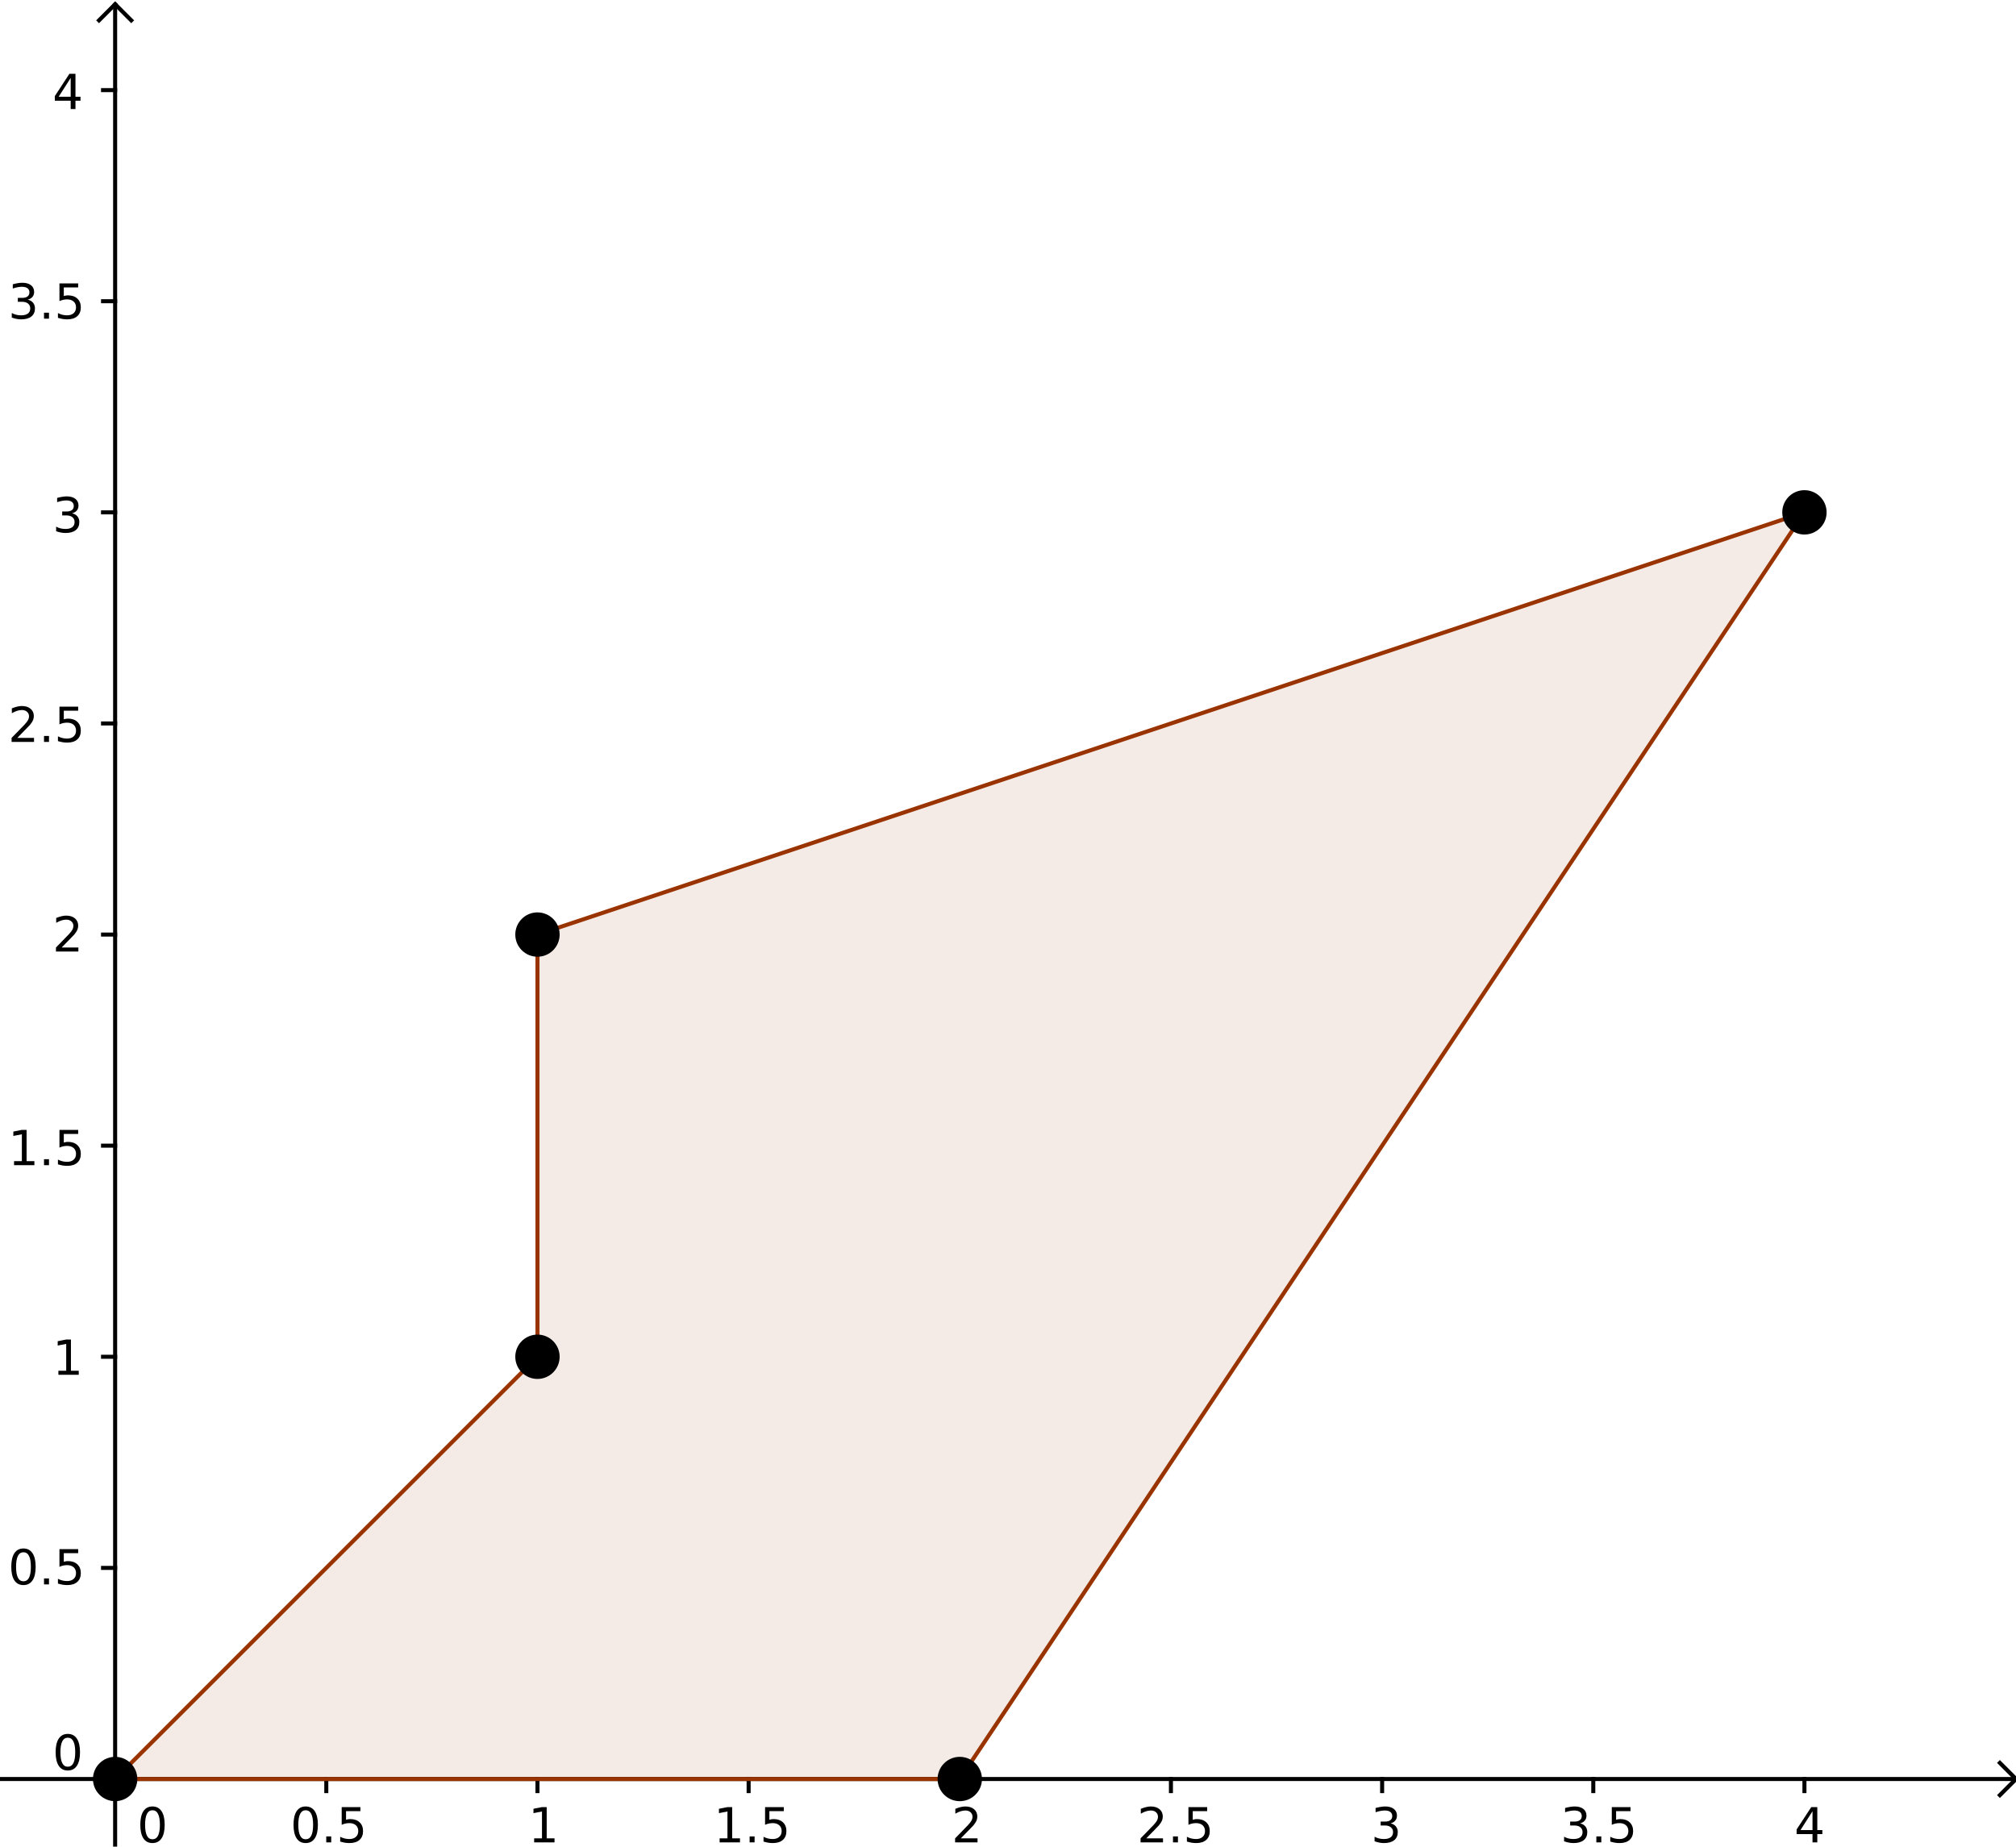 <?xml version="1.0" encoding="ISO-8859-1" standalone="no"?>

<svg 
     version="1.1"
     baseProfile="full"
     xmlns="http://www.w3.org/2000/svg"
     xmlns:xlink="http://www.w3.org/1999/xlink"
     xmlns:ev="http://www.w3.org/2001/xml-events"
     width="19.132cm"
     height="17.529cm"
     viewBox="0 0 500 458"
     >
<title>

</title>
<g stroke-linejoin="miter" stroke-dashoffset="0" stroke-dasharray="none" stroke-width="1" stroke-miterlimit="10.000" stroke-linecap="square">
<clipPath id="clip1">
  <path d="M 0 0 L 0 459.00 L 501.00 459.00 L 501.00 0 z"/>
</clipPath>
<g clip-path="url(#clip1)">
<g stroke-linecap="butt" fill="none" stroke-opacity="1" stroke="#000000">
  <path d="M 28.555 2 L 28.555 459.00"/>
</g> <!-- drawing style -->
</g> <!-- clip1 -->
<clipPath id="clip2">
  <path d="M 0 0 L 0 459.00 L 501.00 459.00 L 501.00 0 z"/>
</clipPath>
<g clip-path="url(#clip2)">
<g stroke-linecap="butt" fill="none" stroke-opacity="1" stroke="#000000">
  <path d="M 28.555 1 L 24.555 5"/>
</g> <!-- drawing style -->
</g> <!-- clip2 -->
<clipPath id="clip3">
  <path d="M 0 0 L 0 459.00 L 501.00 459.00 L 501.00 0 z"/>
</clipPath>
<g clip-path="url(#clip3)">
<g stroke-linecap="butt" fill="none" stroke-opacity="1" stroke="#000000">
  <path d="M 28.555 1 L 32.555 5"/>
</g> <!-- drawing style -->
</g> <!-- clip3 -->
<clipPath id="clip4">
  <path d="M 0 0 L 0 459.00 L 501.00 459.00 L 501.00 0 z"/>
</clipPath>
<g clip-path="url(#clip4)">
<g stroke-linecap="butt" fill="none" stroke-opacity="1" stroke="#000000">
  <path d="M 0 441.28 L 499.00 441.28"/>
</g> <!-- drawing style -->
</g> <!-- clip4 -->
<clipPath id="clip5">
  <path d="M 0 0 L 0 459.00 L 501.00 459.00 L 501.00 0 z"/>
</clipPath>
<g clip-path="url(#clip5)">
<g stroke-linecap="butt" fill="none" stroke-opacity="1" stroke="#000000">
  <path d="M 500.00 441.28 L 496.00 437.28"/>
</g> <!-- drawing style -->
</g> <!-- clip5 -->
<clipPath id="clip6">
  <path d="M 0 0 L 0 459.00 L 501.00 459.00 L 501.00 0 z"/>
</clipPath>
<g clip-path="url(#clip6)">
<g stroke-linecap="butt" fill="none" stroke-opacity="1" stroke="#000000">
  <path d="M 500.00 441.28 L 496.00 445.28"/>
</g> <!-- drawing style -->
</g> <!-- clip6 -->
<clipPath id="clip7">
  <path d="M 0 0 L 0 459.00 L 501.00 459.00 L 501.00 0 z"/>
</clipPath>
<g clip-path="url(#clip7)">
<g fill-opacity="1" fill-rule="nonzero" stroke="none" fill="#000000">
  <path d="M 37.812 449.03 Q 36.906 449.03 36.445 449.93 Q 35.984 450.83 35.984 452.64 Q 35.984 454.44 36.445 455.34 Q 36.906 456.23 37.812 456.23 Q 38.734 456.23 39.195 455.34 Q 39.656 454.44 39.656 452.64 Q 39.656 450.83 39.195 449.93 Q 38.734 449.03 37.812 449.03 z M 37.812 448.09 Q 39.281 448.09 40.062 449.26 Q 40.844 450.42 40.844 452.64 Q 40.844 454.84 40.062 456.01 Q 39.281 457.17 37.812 457.17 Q 36.344 457.17 35.570 456.01 Q 34.797 454.84 34.797 452.64 Q 34.797 450.42 35.570 449.26 Q 36.344 448.09 37.812 448.09 z"/>
</g> <!-- drawing style -->
</g> <!-- clip7 -->
<clipPath id="clip8">
  <path d="M 0 0 L 0 459.00 L 501.00 459.00 L 501.00 0 z"/>
</clipPath>
<g clip-path="url(#clip8)">
<g stroke-linecap="butt" fill="none" stroke-opacity="1" stroke="#000000">
  <path d="M 28.555 441.28 L 28.555 444.28"/>
</g> <!-- drawing style -->
</g> <!-- clip8 -->
<clipPath id="clip9">
  <path d="M 0 0 L 0 459.00 L 501.00 459.00 L 501.00 0 z"/>
</clipPath>
<g clip-path="url(#clip9)">
<g fill-opacity="1" fill-rule="nonzero" stroke="none" fill="#000000">
  <path d="M 75.812 449.03 Q 74.906 449.03 74.445 449.93 Q 73.984 450.83 73.984 452.64 Q 73.984 454.44 74.445 455.34 Q 74.906 456.23 75.812 456.23 Q 76.734 456.23 77.195 455.34 Q 77.656 454.44 77.656 452.64 Q 77.656 450.83 77.195 449.93 Q 76.734 449.03 75.812 449.03 z M 75.812 448.09 Q 77.281 448.09 78.062 449.26 Q 78.844 450.42 78.844 452.64 Q 78.844 454.84 78.062 456.01 Q 77.281 457.17 75.812 457.17 Q 74.344 457.17 73.570 456.01 Q 72.797 454.84 72.797 452.64 Q 72.797 450.42 73.570 449.26 Q 74.344 448.09 75.812 448.09 z M 80.916 455.52 L 82.150 455.52 L 82.150 457.00 L 80.916 457.00 L 80.916 455.52 z M 84.746 448.25 L 89.387 448.25 L 89.387 449.25 L 85.824 449.25 L 85.824 451.39 Q 86.090 451.30 86.348 451.26 Q 86.605 451.22 86.855 451.22 Q 88.324 451.22 89.184 452.02 Q 90.043 452.83 90.043 454.19 Q 90.043 455.61 89.160 456.39 Q 88.277 457.17 86.684 457.17 Q 86.121 457.17 85.551 457.08 Q 84.980 456.98 84.371 456.80 L 84.371 455.61 Q 84.902 455.89 85.465 456.03 Q 86.027 456.17 86.652 456.17 Q 87.668 456.17 88.262 455.64 Q 88.855 455.11 88.855 454.19 Q 88.855 453.28 88.262 452.75 Q 87.668 452.22 86.652 452.22 Q 86.184 452.22 85.707 452.32 Q 85.230 452.42 84.746 452.64 L 84.746 448.25 z"/>
</g> <!-- drawing style -->
</g> <!-- clip9 -->
<clipPath id="clip10">
  <path d="M 0 0 L 0 459.00 L 501.00 459.00 L 501.00 0 z"/>
</clipPath>
<g clip-path="url(#clip10)">
<g stroke-linecap="butt" fill="none" stroke-opacity="1" stroke="#000000">
  <path d="M 80.927 441.28 L 80.927 444.28"/>
</g> <!-- drawing style -->
</g> <!-- clip10 -->
<clipPath id="clip11">
  <path d="M 0 0 L 0 459.00 L 501.00 459.00 L 501.00 0 z"/>
</clipPath>
<g clip-path="url(#clip11)">
<g fill-opacity="1" fill-rule="nonzero" stroke="none" fill="#000000">
  <path d="M 132.48 456.00 L 134.42 456.00 L 134.42 449.33 L 132.31 449.75 L 132.31 448.67 L 134.41 448.25 L 135.59 448.25 L 135.59 456.00 L 137.53 456.00 L 137.53 457.00 L 132.48 457.00 L 132.48 456.00 z"/>
</g> <!-- drawing style -->
</g> <!-- clip11 -->
<clipPath id="clip12">
  <path d="M 0 0 L 0 459.00 L 501.00 459.00 L 501.00 0 z"/>
</clipPath>
<g clip-path="url(#clip12)">
<g stroke-linecap="butt" fill="none" stroke-opacity="1" stroke="#000000">
  <path d="M 133.30 441.28 L 133.30 444.28"/>
</g> <!-- drawing style -->
</g> <!-- clip12 -->
<clipPath id="clip13">
  <path d="M 0 0 L 0 459.00 L 501.00 459.00 L 501.00 0 z"/>
</clipPath>
<g clip-path="url(#clip13)">
<g fill-opacity="1" fill-rule="nonzero" stroke="none" fill="#000000">
  <path d="M 178.48 456.00 L 180.42 456.00 L 180.42 449.33 L 178.31 449.75 L 178.31 448.67 L 180.41 448.25 L 181.59 448.25 L 181.59 456.00 L 183.53 456.00 L 183.53 457.00 L 178.48 457.00 L 178.48 456.00 z M 185.92 455.52 L 187.15 455.52 L 187.15 457.00 L 185.92 457.00 L 185.92 455.52 z M 189.75 448.25 L 194.39 448.25 L 194.39 449.25 L 190.82 449.25 L 190.82 451.39 Q 191.09 451.30 191.35 451.26 Q 191.61 451.22 191.86 451.22 Q 193.32 451.22 194.18 452.02 Q 195.04 452.83 195.04 454.19 Q 195.04 455.61 194.16 456.39 Q 193.28 457.17 191.68 457.17 Q 191.12 457.17 190.55 457.08 Q 189.98 456.98 189.37 456.80 L 189.37 455.61 Q 189.90 455.89 190.46 456.03 Q 191.03 456.17 191.65 456.17 Q 192.67 456.17 193.26 455.64 Q 193.86 455.11 193.86 454.19 Q 193.86 453.28 193.26 452.75 Q 192.67 452.22 191.65 452.22 Q 191.18 452.22 190.71 452.32 Q 190.23 452.42 189.75 452.64 L 189.75 448.25 z"/>
</g> <!-- drawing style -->
</g> <!-- clip13 -->
<clipPath id="clip14">
  <path d="M 0 0 L 0 459.00 L 501.00 459.00 L 501.00 0 z"/>
</clipPath>
<g clip-path="url(#clip14)">
<g stroke-linecap="butt" fill="none" stroke-opacity="1" stroke="#000000">
  <path d="M 185.67 441.28 L 185.67 444.28"/>
</g> <!-- drawing style -->
</g> <!-- clip14 -->
<clipPath id="clip15">
  <path d="M 0 0 L 0 459.00 L 501.00 459.00 L 501.00 0 z"/>
</clipPath>
<g clip-path="url(#clip15)">
<g fill-opacity="1" fill-rule="nonzero" stroke="none" fill="#000000">
  <path d="M 238.30 456.00 L 242.44 456.00 L 242.44 457.00 L 236.88 457.00 L 236.88 456.00 Q 237.55 455.31 238.71 454.13 Q 239.88 452.95 240.17 452.61 Q 240.75 451.98 240.98 451.54 Q 241.20 451.09 241.20 450.67 Q 241.20 449.97 240.71 449.53 Q 240.22 449.09 239.44 449.09 Q 238.88 449.09 238.26 449.28 Q 237.64 449.47 236.94 449.88 L 236.94 448.67 Q 237.66 448.39 238.27 448.24 Q 238.89 448.09 239.41 448.09 Q 240.77 448.09 241.58 448.77 Q 242.39 449.45 242.39 450.59 Q 242.39 451.12 242.19 451.61 Q 241.98 452.09 241.45 452.75 Q 241.30 452.92 240.52 453.73 Q 239.73 454.55 238.30 456.00 z"/>
</g> <!-- drawing style -->
</g> <!-- clip15 -->
<clipPath id="clip16">
  <path d="M 0 0 L 0 459.00 L 501.00 459.00 L 501.00 0 z"/>
</clipPath>
<g clip-path="url(#clip16)">
<g stroke-linecap="butt" fill="none" stroke-opacity="1" stroke="#000000">
  <path d="M 238.04 441.28 L 238.04 444.28"/>
</g> <!-- drawing style -->
</g> <!-- clip16 -->
<clipPath id="clip17">
  <path d="M 0 0 L 0 459.00 L 501.00 459.00 L 501.00 0 z"/>
</clipPath>
<g clip-path="url(#clip17)">
<g fill-opacity="1" fill-rule="nonzero" stroke="none" fill="#000000">
  <path d="M 284.30 456.00 L 288.44 456.00 L 288.44 457.00 L 282.88 457.00 L 282.88 456.00 Q 283.55 455.31 284.71 454.13 Q 285.88 452.95 286.17 452.61 Q 286.75 451.98 286.98 451.54 Q 287.20 451.09 287.20 450.67 Q 287.20 449.97 286.71 449.53 Q 286.22 449.09 285.44 449.09 Q 284.88 449.09 284.26 449.28 Q 283.64 449.47 282.94 449.88 L 282.94 448.67 Q 283.66 448.39 284.27 448.24 Q 284.89 448.09 285.41 448.09 Q 286.77 448.09 287.58 448.77 Q 288.39 449.45 288.39 450.59 Q 288.39 451.12 288.19 451.61 Q 287.98 452.09 287.45 452.75 Q 287.30 452.92 286.52 453.73 Q 285.73 454.55 284.30 456.00 z M 290.92 455.52 L 292.15 455.52 L 292.15 457.00 L 290.92 457.00 L 290.92 455.52 z M 294.75 448.25 L 299.39 448.25 L 299.39 449.25 L 295.82 449.25 L 295.82 451.39 Q 296.09 451.30 296.35 451.26 Q 296.61 451.22 296.86 451.22 Q 298.32 451.22 299.18 452.02 Q 300.04 452.83 300.04 454.19 Q 300.04 455.61 299.16 456.39 Q 298.28 457.17 296.68 457.17 Q 296.12 457.17 295.55 457.08 Q 294.98 456.98 294.37 456.80 L 294.37 455.61 Q 294.90 455.89 295.46 456.03 Q 296.03 456.17 296.65 456.17 Q 297.67 456.17 298.26 455.64 Q 298.86 455.11 298.86 454.19 Q 298.86 453.28 298.26 452.75 Q 297.67 452.22 296.65 452.22 Q 296.18 452.22 295.71 452.32 Q 295.23 452.42 294.75 452.64 L 294.75 448.25 z"/>
</g> <!-- drawing style -->
</g> <!-- clip17 -->
<clipPath id="clip18">
  <path d="M 0 0 L 0 459.00 L 501.00 459.00 L 501.00 0 z"/>
</clipPath>
<g clip-path="url(#clip18)">
<g stroke-linecap="butt" fill="none" stroke-opacity="1" stroke="#000000">
  <path d="M 290.41 441.28 L 290.41 444.28"/>
</g> <!-- drawing style -->
</g> <!-- clip18 -->
<clipPath id="clip19">
  <path d="M 0 0 L 0 459.00 L 501.00 459.00 L 501.00 0 z"/>
</clipPath>
<g clip-path="url(#clip19)">
<g fill-opacity="1" fill-rule="nonzero" stroke="none" fill="#000000">
  <path d="M 344.88 452.28 Q 345.72 452.47 346.20 453.04 Q 346.67 453.61 346.67 454.45 Q 346.67 455.75 345.78 456.46 Q 344.89 457.17 343.25 457.17 Q 342.70 457.17 342.12 457.06 Q 341.53 456.95 340.92 456.73 L 340.92 455.59 Q 341.41 455.88 341.99 456.02 Q 342.58 456.17 343.22 456.17 Q 344.33 456.17 344.91 455.73 Q 345.50 455.30 345.50 454.45 Q 345.50 453.69 344.95 453.25 Q 344.41 452.81 343.45 452.81 L 342.42 452.81 L 342.42 451.84 L 343.50 451.84 Q 344.36 451.84 344.83 451.49 Q 345.30 451.14 345.30 450.48 Q 345.30 449.81 344.82 449.45 Q 344.34 449.09 343.45 449.09 Q 342.95 449.09 342.40 449.20 Q 341.84 449.30 341.17 449.52 L 341.17 448.47 Q 341.86 448.28 342.45 448.19 Q 343.03 448.09 343.55 448.09 Q 344.91 448.09 345.69 448.70 Q 346.47 449.31 346.47 450.36 Q 346.47 451.09 346.05 451.59 Q 345.64 452.09 344.88 452.28 z"/>
</g> <!-- drawing style -->
</g> <!-- clip19 -->
<clipPath id="clip20">
  <path d="M 0 0 L 0 459.00 L 501.00 459.00 L 501.00 0 z"/>
</clipPath>
<g clip-path="url(#clip20)">
<g stroke-linecap="butt" fill="none" stroke-opacity="1" stroke="#000000">
  <path d="M 342.79 441.28 L 342.79 444.28"/>
</g> <!-- drawing style -->
</g> <!-- clip20 -->
<clipPath id="clip21">
  <path d="M 0 0 L 0 459.00 L 501.00 459.00 L 501.00 0 z"/>
</clipPath>
<g clip-path="url(#clip21)">
<g fill-opacity="1" fill-rule="nonzero" stroke="none" fill="#000000">
  <path d="M 391.88 452.28 Q 392.72 452.47 393.20 453.04 Q 393.67 453.61 393.67 454.45 Q 393.67 455.75 392.78 456.46 Q 391.89 457.17 390.25 457.17 Q 389.70 457.17 389.12 457.06 Q 388.53 456.95 387.92 456.73 L 387.92 455.59 Q 388.41 455.88 388.99 456.02 Q 389.58 456.17 390.22 456.17 Q 391.33 456.17 391.91 455.73 Q 392.50 455.30 392.50 454.45 Q 392.50 453.69 391.95 453.25 Q 391.41 452.81 390.45 452.81 L 389.42 452.81 L 389.42 451.84 L 390.50 451.84 Q 391.36 451.84 391.83 451.49 Q 392.30 451.14 392.30 450.48 Q 392.30 449.81 391.82 449.45 Q 391.34 449.09 390.45 449.09 Q 389.95 449.09 389.40 449.20 Q 388.84 449.30 388.17 449.52 L 388.17 448.47 Q 388.86 448.28 389.45 448.19 Q 390.03 448.09 390.55 448.09 Q 391.91 448.09 392.69 448.70 Q 393.47 449.31 393.47 450.36 Q 393.47 451.09 393.05 451.59 Q 392.64 452.09 391.88 452.28 z M 395.92 455.52 L 397.15 455.52 L 397.15 457.00 L 395.92 457.00 L 395.92 455.52 z M 399.75 448.25 L 404.39 448.25 L 404.39 449.25 L 400.82 449.25 L 400.82 451.39 Q 401.09 451.30 401.35 451.26 Q 401.61 451.22 401.86 451.22 Q 403.32 451.22 404.18 452.02 Q 405.04 452.83 405.04 454.19 Q 405.04 455.61 404.16 456.39 Q 403.28 457.17 401.68 457.17 Q 401.12 457.17 400.55 457.08 Q 399.98 456.98 399.37 456.80 L 399.37 455.61 Q 399.90 455.89 400.46 456.03 Q 401.03 456.17 401.65 456.17 Q 402.67 456.17 403.26 455.64 Q 403.86 455.11 403.86 454.19 Q 403.86 453.28 403.26 452.75 Q 402.67 452.22 401.65 452.22 Q 401.18 452.22 400.71 452.32 Q 400.23 452.42 399.75 452.64 L 399.75 448.25 z"/>
</g> <!-- drawing style -->
</g> <!-- clip21 -->
<clipPath id="clip22">
  <path d="M 0 0 L 0 459.00 L 501.00 459.00 L 501.00 0 z"/>
</clipPath>
<g clip-path="url(#clip22)">
<g stroke-linecap="butt" fill="none" stroke-opacity="1" stroke="#000000">
  <path d="M 395.16 441.28 L 395.16 444.28"/>
</g> <!-- drawing style -->
</g> <!-- clip22 -->
<clipPath id="clip23">
  <path d="M 0 0 L 0 459.00 L 501.00 459.00 L 501.00 0 z"/>
</clipPath>
<g clip-path="url(#clip23)">
<g fill-opacity="1" fill-rule="nonzero" stroke="none" fill="#000000">
  <path d="M 449.53 449.28 L 446.55 453.95 L 449.53 453.95 L 449.53 449.28 z M 449.22 448.25 L 450.72 448.25 L 450.72 453.95 L 451.97 453.95 L 451.97 454.94 L 450.72 454.94 L 450.72 457.00 L 449.53 457.00 L 449.53 454.94 L 445.59 454.94 L 445.59 453.80 L 449.22 448.25 z"/>
</g> <!-- drawing style -->
</g> <!-- clip23 -->
<clipPath id="clip24">
  <path d="M 0 0 L 0 459.00 L 501.00 459.00 L 501.00 0 z"/>
</clipPath>
<g clip-path="url(#clip24)">
<g stroke-linecap="butt" fill="none" stroke-opacity="1" stroke="#000000">
  <path d="M 447.53 441.28 L 447.53 444.28"/>
</g> <!-- drawing style -->
</g> <!-- clip24 -->
<clipPath id="clip25">
  <path d="M 0 0 L 0 459.00 L 501.00 459.00 L 501.00 0 z"/>
</clipPath>
<g clip-path="url(#clip25)">
<g fill-opacity="1" fill-rule="nonzero" stroke="none" fill="#000000">
  <path d="M 16.812 431.03 Q 15.906 431.03 15.445 431.93 Q 14.984 432.83 14.984 434.64 Q 14.984 436.44 15.445 437.34 Q 15.906 438.23 16.812 438.23 Q 17.734 438.23 18.195 437.34 Q 18.656 436.44 18.656 434.64 Q 18.656 432.83 18.195 431.93 Q 17.734 431.03 16.812 431.03 z M 16.812 430.09 Q 18.281 430.09 19.062 431.26 Q 19.844 432.42 19.844 434.64 Q 19.844 436.84 19.062 438.01 Q 18.281 439.17 16.812 439.17 Q 15.344 439.17 14.570 438.01 Q 13.797 436.84 13.797 434.64 Q 13.797 432.42 14.570 431.26 Q 15.344 430.09 16.812 430.09 z"/>
</g> <!-- drawing style -->
</g> <!-- clip25 -->
<clipPath id="clip26">
  <path d="M 0 0 L 0 459.00 L 501.00 459.00 L 501.00 0 z"/>
</clipPath>
<g clip-path="url(#clip26)">
<g fill-opacity="1" fill-rule="nonzero" stroke="none" fill="#000000">
  <path d="M 5.812 385.03 Q 4.906 385.03 4.445 385.93 Q 3.984 386.83 3.984 388.64 Q 3.984 390.44 4.445 391.34 Q 4.906 392.23 5.812 392.23 Q 6.734 392.23 7.195 391.34 Q 7.656 390.44 7.656 388.64 Q 7.656 386.83 7.195 385.93 Q 6.734 385.03 5.812 385.03 z M 5.812 384.09 Q 7.281 384.09 8.062 385.26 Q 8.844 386.42 8.844 388.64 Q 8.844 390.84 8.062 392.01 Q 7.281 393.17 5.812 393.17 Q 4.344 393.17 3.57 392.01 Q 2.797 390.84 2.797 388.64 Q 2.797 386.42 3.57 385.26 Q 4.344 384.09 5.812 384.09 z M 10.916 391.52 L 12.150 391.52 L 12.150 393.00 L 10.916 393.00 L 10.916 391.52 z M 14.746 384.25 L 19.387 384.25 L 19.387 385.25 L 15.824 385.25 L 15.824 387.39 Q 16.090 387.30 16.348 387.26 Q 16.605 387.22 16.855 387.22 Q 18.324 387.22 19.184 388.02 Q 20.043 388.83 20.043 390.19 Q 20.043 391.61 19.160 392.39 Q 18.277 393.17 16.684 393.17 Q 16.121 393.17 15.551 393.08 Q 14.980 392.98 14.371 392.80 L 14.371 391.61 Q 14.902 391.89 15.465 392.03 Q 16.027 392.17 16.652 392.17 Q 17.668 392.17 18.262 391.64 Q 18.855 391.11 18.855 390.19 Q 18.855 389.28 18.262 388.75 Q 17.668 388.22 16.652 388.22 Q 16.184 388.22 15.707 388.32 Q 15.230 388.42 14.746 388.64 L 14.746 384.25 z"/>
</g> <!-- drawing style -->
</g> <!-- clip26 -->
<clipPath id="clip27">
  <path d="M 0 0 L 0 459.00 L 501.00 459.00 L 501.00 0 z"/>
</clipPath>
<g clip-path="url(#clip27)">
<g stroke-linecap="butt" fill="none" stroke-opacity="1" stroke="#000000">
  <path d="M 25.555 388.91 L 28.555 388.91"/>
</g> <!-- drawing style -->
</g> <!-- clip27 -->
<clipPath id="clip28">
  <path d="M 0 0 L 0 459.00 L 501.00 459.00 L 501.00 0 z"/>
</clipPath>
<g clip-path="url(#clip28)">
<g fill-opacity="1" fill-rule="nonzero" stroke="none" fill="#000000">
  <path d="M 14.484 340.00 L 16.422 340.00 L 16.422 333.33 L 14.312 333.75 L 14.312 332.67 L 16.406 332.25 L 17.594 332.25 L 17.594 340.00 L 19.531 340.00 L 19.531 341.00 L 14.484 341.00 L 14.484 340.00 z"/>
</g> <!-- drawing style -->
</g> <!-- clip28 -->
<clipPath id="clip29">
  <path d="M 0 0 L 0 459.00 L 501.00 459.00 L 501.00 0 z"/>
</clipPath>
<g clip-path="url(#clip29)">
<g stroke-linecap="butt" fill="none" stroke-opacity="1" stroke="#000000">
  <path d="M 25.555 336.53 L 28.555 336.53"/>
</g> <!-- drawing style -->
</g> <!-- clip29 -->
<clipPath id="clip30">
  <path d="M 0 0 L 0 459.00 L 501.00 459.00 L 501.00 0 z"/>
</clipPath>
<g clip-path="url(#clip30)">
<g fill-opacity="1" fill-rule="nonzero" stroke="none" fill="#000000">
  <path d="M 3.484 288.00 L 5.422 288.00 L 5.422 281.33 L 3.312 281.75 L 3.312 280.67 L 5.406 280.25 L 6.594 280.25 L 6.594 288.00 L 8.531 288.00 L 8.531 289.00 L 3.484 289.00 L 3.484 288.00 z M 10.916 287.52 L 12.150 287.52 L 12.150 289.00 L 10.916 289.00 L 10.916 287.52 z M 14.746 280.25 L 19.387 280.25 L 19.387 281.25 L 15.824 281.25 L 15.824 283.39 Q 16.090 283.30 16.348 283.26 Q 16.605 283.22 16.855 283.22 Q 18.324 283.22 19.184 284.02 Q 20.043 284.83 20.043 286.19 Q 20.043 287.61 19.160 288.39 Q 18.277 289.17 16.684 289.17 Q 16.121 289.17 15.551 289.08 Q 14.980 288.98 14.371 288.80 L 14.371 287.61 Q 14.902 287.89 15.465 288.03 Q 16.027 288.17 16.652 288.17 Q 17.668 288.17 18.262 287.64 Q 18.855 287.11 18.855 286.19 Q 18.855 285.28 18.262 284.75 Q 17.668 284.22 16.652 284.22 Q 16.184 284.22 15.707 284.32 Q 15.230 284.42 14.746 284.64 L 14.746 280.25 z"/>
</g> <!-- drawing style -->
</g> <!-- clip30 -->
<clipPath id="clip31">
  <path d="M 0 0 L 0 459.00 L 501.00 459.00 L 501.00 0 z"/>
</clipPath>
<g clip-path="url(#clip31)">
<g stroke-linecap="butt" fill="none" stroke-opacity="1" stroke="#000000">
  <path d="M 25.555 284.16 L 28.555 284.16"/>
</g> <!-- drawing style -->
</g> <!-- clip31 -->
<clipPath id="clip32">
  <path d="M 0 0 L 0 459.00 L 501.00 459.00 L 501.00 0 z"/>
</clipPath>
<g clip-path="url(#clip32)">
<g fill-opacity="1" fill-rule="nonzero" stroke="none" fill="#000000">
  <path d="M 15.297 235.00 L 19.438 235.00 L 19.438 236.00 L 13.875 236.00 L 13.875 235.00 Q 14.547 234.31 15.711 233.13 Q 16.875 231.95 17.172 231.61 Q 17.750 230.98 17.977 230.54 Q 18.203 230.09 18.203 229.67 Q 18.203 228.97 17.711 228.53 Q 17.219 228.09 16.438 228.09 Q 15.875 228.09 15.258 228.28 Q 14.641 228.47 13.938 228.88 L 13.938 227.67 Q 14.656 227.39 15.273 227.24 Q 15.891 227.09 16.406 227.09 Q 17.766 227.09 18.578 227.77 Q 19.391 228.45 19.391 229.59 Q 19.391 230.12 19.188 230.61 Q 18.984 231.09 18.453 231.75 Q 18.297 231.92 17.516 232.73 Q 16.734 233.55 15.297 235.00 z"/>
</g> <!-- drawing style -->
</g> <!-- clip32 -->
<clipPath id="clip33">
  <path d="M 0 0 L 0 459.00 L 501.00 459.00 L 501.00 0 z"/>
</clipPath>
<g clip-path="url(#clip33)">
<g stroke-linecap="butt" fill="none" stroke-opacity="1" stroke="#000000">
  <path d="M 25.555 231.79 L 28.555 231.79"/>
</g> <!-- drawing style -->
</g> <!-- clip33 -->
<clipPath id="clip34">
  <path d="M 0 0 L 0 459.00 L 501.00 459.00 L 501.00 0 z"/>
</clipPath>
<g clip-path="url(#clip34)">
<g fill-opacity="1" fill-rule="nonzero" stroke="none" fill="#000000">
  <path d="M 4.297 183.00 L 8.438 183.00 L 8.438 184.00 L 2.875 184.00 L 2.875 183.00 Q 3.547 182.31 4.711 181.13 Q 5.875 179.95 6.172 179.61 Q 6.75 178.98 6.977 178.54 Q 7.203 178.09 7.203 177.67 Q 7.203 176.97 6.711 176.53 Q 6.219 176.09 5.438 176.09 Q 4.875 176.09 4.258 176.28 Q 3.641 176.47 2.938 176.88 L 2.938 175.67 Q 3.656 175.39 4.273 175.24 Q 4.891 175.09 5.406 175.09 Q 6.766 175.09 7.578 175.77 Q 8.391 176.45 8.391 177.59 Q 8.391 178.12 8.188 178.61 Q 7.984 179.09 7.453 179.75 Q 7.297 179.92 6.516 180.73 Q 5.734 181.55 4.297 183.00 z M 10.916 182.52 L 12.150 182.52 L 12.150 184.00 L 10.916 184.00 L 10.916 182.52 z M 14.746 175.25 L 19.387 175.25 L 19.387 176.25 L 15.824 176.25 L 15.824 178.39 Q 16.090 178.30 16.348 178.26 Q 16.605 178.22 16.855 178.22 Q 18.324 178.22 19.184 179.02 Q 20.043 179.83 20.043 181.19 Q 20.043 182.61 19.160 183.39 Q 18.277 184.17 16.684 184.17 Q 16.121 184.17 15.551 184.08 Q 14.980 183.98 14.371 183.80 L 14.371 182.61 Q 14.902 182.89 15.465 183.03 Q 16.027 183.17 16.652 183.17 Q 17.668 183.17 18.262 182.64 Q 18.855 182.11 18.855 181.19 Q 18.855 180.28 18.262 179.75 Q 17.668 179.22 16.652 179.22 Q 16.184 179.22 15.707 179.32 Q 15.230 179.42 14.746 179.64 L 14.746 175.25 z"/>
</g> <!-- drawing style -->
</g> <!-- clip34 -->
<clipPath id="clip35">
  <path d="M 0 0 L 0 459.00 L 501.00 459.00 L 501.00 0 z"/>
</clipPath>
<g clip-path="url(#clip35)">
<g stroke-linecap="butt" fill="none" stroke-opacity="1" stroke="#000000">
  <path d="M 25.555 179.42 L 28.555 179.42"/>
</g> <!-- drawing style -->
</g> <!-- clip35 -->
<clipPath id="clip36">
  <path d="M 0 0 L 0 459.00 L 501.00 459.00 L 501.00 0 z"/>
</clipPath>
<g clip-path="url(#clip36)">
<g fill-opacity="1" fill-rule="nonzero" stroke="none" fill="#000000">
  <path d="M 17.875 127.28 Q 18.719 127.47 19.195 128.04 Q 19.672 128.61 19.672 129.45 Q 19.672 130.75 18.781 131.46 Q 17.891 132.17 16.250 132.17 Q 15.703 132.17 15.117 132.06 Q 14.531 131.95 13.922 131.73 L 13.922 130.59 Q 14.406 130.88 14.992 131.02 Q 15.578 131.17 16.219 131.17 Q 17.328 131.17 17.914 130.73 Q 18.500 130.30 18.500 129.45 Q 18.500 128.69 17.953 128.25 Q 17.406 127.81 16.453 127.81 L 15.422 127.81 L 15.422 126.84 L 16.500 126.84 Q 17.359 126.84 17.828 126.49 Q 18.297 126.14 18.297 125.48 Q 18.297 124.81 17.820 124.45 Q 17.344 124.09 16.453 124.09 Q 15.953 124.09 15.398 124.20 Q 14.844 124.30 14.172 124.52 L 14.172 123.47 Q 14.859 123.28 15.445 123.19 Q 16.031 123.09 16.547 123.09 Q 17.906 123.09 18.688 123.70 Q 19.469 124.31 19.469 125.36 Q 19.469 126.09 19.055 126.59 Q 18.641 127.09 17.875 127.28 z"/>
</g> <!-- drawing style -->
</g> <!-- clip36 -->
<clipPath id="clip37">
  <path d="M 0 0 L 0 459.00 L 501.00 459.00 L 501.00 0 z"/>
</clipPath>
<g clip-path="url(#clip37)">
<g stroke-linecap="butt" fill="none" stroke-opacity="1" stroke="#000000">
  <path d="M 25.555 127.05 L 28.555 127.05"/>
</g> <!-- drawing style -->
</g> <!-- clip37 -->
<clipPath id="clip38">
  <path d="M 0 0 L 0 459.00 L 501.00 459.00 L 501.00 0 z"/>
</clipPath>
<g clip-path="url(#clip38)">
<g fill-opacity="1" fill-rule="nonzero" stroke="none" fill="#000000">
  <path d="M 6.875 74.281 Q 7.719 74.469 8.195 75.039 Q 8.672 75.609 8.672 76.453 Q 8.672 77.750 7.781 78.461 Q 6.891 79.172 5.25 79.172 Q 4.703 79.172 4.117 79.062 Q 3.531 78.953 2.922 78.734 L 2.922 77.594 Q 3.406 77.875 3.992 78.023 Q 4.578 78.172 5.219 78.172 Q 6.328 78.172 6.914 77.734 Q 7.5 77.297 7.5 76.453 Q 7.5 75.688 6.953 75.250 Q 6.406 74.812 5.453 74.812 L 4.422 74.812 L 4.422 73.844 L 5.5 73.844 Q 6.359 73.844 6.828 73.492 Q 7.297 73.141 7.297 72.484 Q 7.297 71.812 6.82 71.453 Q 6.344 71.094 5.453 71.094 Q 4.953 71.094 4.398 71.195 Q 3.844 71.297 3.172 71.516 L 3.172 70.469 Q 3.859 70.281 4.445 70.188 Q 5.031 70.094 5.547 70.094 Q 6.906 70.094 7.688 70.703 Q 8.469 71.312 8.469 72.359 Q 8.469 73.094 8.055 73.594 Q 7.641 74.094 6.875 74.281 z M 10.916 77.516 L 12.150 77.516 L 12.150 79.000 L 10.916 79.000 L 10.916 77.516 z M 14.746 70.250 L 19.387 70.250 L 19.387 71.250 L 15.824 71.250 L 15.824 73.391 Q 16.090 73.297 16.348 73.258 Q 16.605 73.219 16.855 73.219 Q 18.324 73.219 19.184 74.023 Q 20.043 74.828 20.043 76.188 Q 20.043 77.609 19.160 78.391 Q 18.277 79.172 16.684 79.172 Q 16.121 79.172 15.551 79.078 Q 14.980 78.984 14.371 78.797 L 14.371 77.609 Q 14.902 77.891 15.465 78.031 Q 16.027 78.172 16.652 78.172 Q 17.668 78.172 18.262 77.641 Q 18.855 77.109 18.855 76.188 Q 18.855 75.281 18.262 74.750 Q 17.668 74.219 16.652 74.219 Q 16.184 74.219 15.707 74.320 Q 15.230 74.422 14.746 74.641 L 14.746 70.250 z"/>
</g> <!-- drawing style -->
</g> <!-- clip38 -->
<clipPath id="clip39">
  <path d="M 0 0 L 0 459.00 L 501.00 459.00 L 501.00 0 z"/>
</clipPath>
<g clip-path="url(#clip39)">
<g stroke-linecap="butt" fill="none" stroke-opacity="1" stroke="#000000">
  <path d="M 25.555 74.674 L 28.555 74.674"/>
</g> <!-- drawing style -->
</g> <!-- clip39 -->
<clipPath id="clip40">
  <path d="M 0 0 L 0 459.00 L 501.00 459.00 L 501.00 0 z"/>
</clipPath>
<g clip-path="url(#clip40)">
<g fill-opacity="1" fill-rule="nonzero" stroke="none" fill="#000000">
  <path d="M 17.531 19.281 L 14.547 23.953 L 17.531 23.953 L 17.531 19.281 z M 17.219 18.250 L 18.719 18.250 L 18.719 23.953 L 19.969 23.953 L 19.969 24.938 L 18.719 24.938 L 18.719 27.000 L 17.531 27.000 L 17.531 24.938 L 13.594 24.938 L 13.594 23.797 L 17.219 18.250 z"/>
</g> <!-- drawing style -->
</g> <!-- clip40 -->
<clipPath id="clip41">
  <path d="M 0 0 L 0 459.00 L 501.00 459.00 L 501.00 0 z"/>
</clipPath>
<g clip-path="url(#clip41)">
<g stroke-linecap="butt" fill="none" stroke-opacity="1" stroke="#000000">
  <path d="M 25.555 22.303 L 28.555 22.303"/>
</g> <!-- drawing style -->
</g> <!-- clip41 -->
<g id="misc">
</g><!-- misc -->
<g id="layer0">
<clipPath id="clip42">
  <path d="M 0 0 L 0 459.00 L 501.00 459.00 L 501.00 0 z"/>
</clipPath>
<g clip-path="url(#clip42)">
<g fill-opacity=".098" fill-rule="evenodd" stroke="none" fill="#993300">
  <path d="M 28.555 441.28 L 238.04 441.28 L 447.53 127.05 L 133.30 231.79 L 133.30 336.53 z"/>
<title>Pentagon poly1</title>
<desc>Pentagon poly1: Polygon A, B, C, D, E</desc>

</g> <!-- drawing style -->
</g> <!-- clip42 -->
<clipPath id="clip43">
  <path d="M 0 0 L 0 459.00 L 501.00 459.00 L 501.00 0 z"/>
</clipPath>
<g clip-path="url(#clip43)">
<g stroke-linejoin="round" stroke-linecap="round" fill="none" stroke-opacity="1" stroke="#993300">
  <path d="M 28.555 441.28 L 238.04 441.28"/>
<title>Segment a</title>
<desc>Segment a: Segment [A, B] of Pentagon poly1</desc>

</g> <!-- drawing style -->
</g> <!-- clip43 -->
<clipPath id="clip44">
  <path d="M 0 0 L 0 459.00 L 501.00 459.00 L 501.00 0 z"/>
</clipPath>
<g clip-path="url(#clip44)">
<g stroke-linejoin="round" stroke-linecap="round" fill="none" stroke-opacity="1" stroke="#993300">
  <path d="M 238.04 441.28 L 447.53 127.05"/>
<title>Segment b</title>
<desc>Segment b: Segment [B, C] of Pentagon poly1</desc>

</g> <!-- drawing style -->
</g> <!-- clip44 -->
<clipPath id="clip45">
  <path d="M 0 0 L 0 459.00 L 501.00 459.00 L 501.00 0 z"/>
</clipPath>
<g clip-path="url(#clip45)">
<g stroke-linejoin="round" stroke-linecap="round" fill="none" stroke-opacity="1" stroke="#993300">
  <path d="M 447.53 127.05 L 133.30 231.79"/>
<title>Segment c</title>
<desc>Segment c: Segment [C, D] of Pentagon poly1</desc>

</g> <!-- drawing style -->
</g> <!-- clip45 -->
<clipPath id="clip46">
  <path d="M 0 0 L 0 459.00 L 501.00 459.00 L 501.00 0 z"/>
</clipPath>
<g clip-path="url(#clip46)">
<g stroke-linejoin="round" stroke-linecap="round" fill="none" stroke-opacity="1" stroke="#993300">
  <path d="M 133.30 231.79 L 133.30 336.53"/>
<title>Segment d</title>
<desc>Segment d: Segment [D, E] of Pentagon poly1</desc>

</g> <!-- drawing style -->
</g> <!-- clip46 -->
<clipPath id="clip47">
  <path d="M 0 0 L 0 459.00 L 501.00 459.00 L 501.00 0 z"/>
</clipPath>
<g clip-path="url(#clip47)">
<g stroke-linejoin="round" stroke-linecap="round" fill="none" stroke-opacity="1" stroke="#993300">
  <path d="M 133.30 336.53 L 28.555 441.28"/>
<title>Segment e</title>
<desc>Segment e: Segment [E, A] of Pentagon poly1</desc>

</g> <!-- drawing style -->
</g> <!-- clip47 -->
<clipPath id="clip48">
  <path d="M 0 0 L 0 459.00 L 501.00 459.00 L 501.00 0 z"/>
</clipPath>
<g clip-path="url(#clip48)">
<g fill-opacity="1" fill-rule="nonzero" stroke="none" fill="#000000">
  <path d="M 33.555 441.28 C 33.555 444.04 31.317 446.28 28.555 446.28 C 25.794 446.28 23.555 444.04 23.555 441.28 C 23.555 438.52 25.794 436.28 28.555 436.28 C 31.317 436.28 33.555 438.52 33.555 441.28 z"/>
<title>Point A</title>
<desc>Point A: Intersection point of xAxis, yAxis</desc>

</g> <!-- drawing style -->
</g> <!-- clip48 -->
<clipPath id="clip49">
  <path d="M 0 0 L 0 459.00 L 501.00 459.00 L 501.00 0 z"/>
</clipPath>
<g clip-path="url(#clip49)">
<g stroke-linejoin="round" stroke-linecap="round" fill="none" stroke-opacity="1" stroke="#000000">
  <path d="M 33.555 441.28 C 33.555 444.04 31.317 446.28 28.555 446.28 C 25.794 446.28 23.555 444.04 23.555 441.28 C 23.555 438.52 25.794 436.28 28.555 436.28 C 31.317 436.28 33.555 438.52 33.555 441.28 z"/>
<title>Point A</title>
<desc>Point A: Intersection point of xAxis, yAxis</desc>

</g> <!-- drawing style -->
</g> <!-- clip49 -->
<clipPath id="clip50">
  <path d="M 0 0 L 0 459.00 L 501.00 459.00 L 501.00 0 z"/>
</clipPath>
<g clip-path="url(#clip50)">
<g fill-opacity="1" fill-rule="nonzero" stroke="none" fill="#000000">
  <path d="M 243.04 441.28 C 243.04 444.04 240.80 446.28 238.04 446.28 C 235.28 446.28 233.04 444.04 233.04 441.28 C 233.04 438.52 235.28 436.28 238.04 436.28 C 240.80 436.28 243.04 438.52 243.04 441.28 z"/>
<title>Point B</title>
<desc>Point B: Point on xAxis</desc>

</g> <!-- drawing style -->
</g> <!-- clip50 -->
<clipPath id="clip51">
  <path d="M 0 0 L 0 459.00 L 501.00 459.00 L 501.00 0 z"/>
</clipPath>
<g clip-path="url(#clip51)">
<g stroke-linejoin="round" stroke-linecap="round" fill="none" stroke-opacity="1" stroke="#000000">
  <path d="M 243.04 441.28 C 243.04 444.04 240.80 446.28 238.04 446.28 C 235.28 446.28 233.04 444.04 233.04 441.28 C 233.04 438.52 235.28 436.28 238.04 436.28 C 240.80 436.28 243.04 438.52 243.04 441.28 z"/>
<title>Point B</title>
<desc>Point B: Point on xAxis</desc>

</g> <!-- drawing style -->
</g> <!-- clip51 -->
<clipPath id="clip52">
  <path d="M 0 0 L 0 459.00 L 501.00 459.00 L 501.00 0 z"/>
</clipPath>
<g clip-path="url(#clip52)">
<g fill-opacity="1" fill-rule="nonzero" stroke="none" fill="#000000">
  <path d="M 452.53 127.05 C 452.53 129.81 450.29 132.05 447.53 132.05 C 444.77 132.05 442.53 129.81 442.53 127.05 C 442.53 124.28 444.77 122.05 447.53 122.05 C 450.29 122.05 452.53 124.28 452.53 127.05 z"/>
<title>Point C</title>
<desc>C = (4, 3)</desc>

</g> <!-- drawing style -->
</g> <!-- clip52 -->
<clipPath id="clip53">
  <path d="M 0 0 L 0 459.00 L 501.00 459.00 L 501.00 0 z"/>
</clipPath>
<g clip-path="url(#clip53)">
<g stroke-linejoin="round" stroke-linecap="round" fill="none" stroke-opacity="1" stroke="#000000">
  <path d="M 452.53 127.05 C 452.53 129.81 450.29 132.05 447.53 132.05 C 444.77 132.05 442.53 129.81 442.53 127.05 C 442.53 124.28 444.77 122.05 447.53 122.05 C 450.29 122.05 452.53 124.28 452.53 127.05 z"/>
<title>Point C</title>
<desc>C = (4, 3)</desc>

</g> <!-- drawing style -->
</g> <!-- clip53 -->
<clipPath id="clip54">
  <path d="M 0 0 L 0 459.00 L 501.00 459.00 L 501.00 0 z"/>
</clipPath>
<g clip-path="url(#clip54)">
<g fill-opacity="1" fill-rule="nonzero" stroke="none" fill="#000000">
  <path d="M 138.30 231.79 C 138.30 234.55 136.06 236.79 133.30 236.79 C 130.54 236.79 128.30 234.55 128.30 231.79 C 128.30 229.03 130.54 226.79 133.30 226.79 C 136.06 226.79 138.30 229.03 138.30 231.79 z"/>
<title>Point D</title>
<desc>D = (1, 2)</desc>

</g> <!-- drawing style -->
</g> <!-- clip54 -->
<clipPath id="clip55">
  <path d="M 0 0 L 0 459.00 L 501.00 459.00 L 501.00 0 z"/>
</clipPath>
<g clip-path="url(#clip55)">
<g stroke-linejoin="round" stroke-linecap="round" fill="none" stroke-opacity="1" stroke="#000000">
  <path d="M 138.30 231.79 C 138.30 234.55 136.06 236.79 133.30 236.79 C 130.54 236.79 128.30 234.55 128.30 231.79 C 128.30 229.03 130.54 226.79 133.30 226.79 C 136.06 226.79 138.30 229.03 138.30 231.79 z"/>
<title>Point D</title>
<desc>D = (1, 2)</desc>

</g> <!-- drawing style -->
</g> <!-- clip55 -->
<clipPath id="clip56">
  <path d="M 0 0 L 0 459.00 L 501.00 459.00 L 501.00 0 z"/>
</clipPath>
<g clip-path="url(#clip56)">
<g fill-opacity="1" fill-rule="nonzero" stroke="none" fill="#000000">
  <path d="M 138.30 336.53 C 138.30 339.29 136.06 341.53 133.30 341.53 C 130.54 341.53 128.30 339.29 128.30 336.53 C 128.30 333.77 130.54 331.53 133.30 331.53 C 136.06 331.53 138.30 333.77 138.30 336.53 z"/>
<title>Point E</title>
<desc>E = (1, 1)</desc>

</g> <!-- drawing style -->
</g> <!-- clip56 -->
<clipPath id="clip57">
  <path d="M 0 0 L 0 459.00 L 501.00 459.00 L 501.00 0 z"/>
</clipPath>
<g clip-path="url(#clip57)">
<g stroke-linejoin="round" stroke-linecap="round" fill="none" stroke-opacity="1" stroke="#000000">
  <path d="M 138.30 336.53 C 138.30 339.29 136.06 341.53 133.30 341.53 C 130.54 341.53 128.30 339.29 128.30 336.53 C 128.30 333.77 130.54 331.53 133.30 331.53 C 136.06 331.53 138.30 333.77 138.30 336.53 z"/>
<title>Point E</title>
<desc>E = (1, 1)</desc>

</g> <!-- drawing style -->
</g> <!-- clip57 -->
</g><!-- layer0 -->
</g> <!-- default stroke -->
</svg> <!-- bounding box -->
